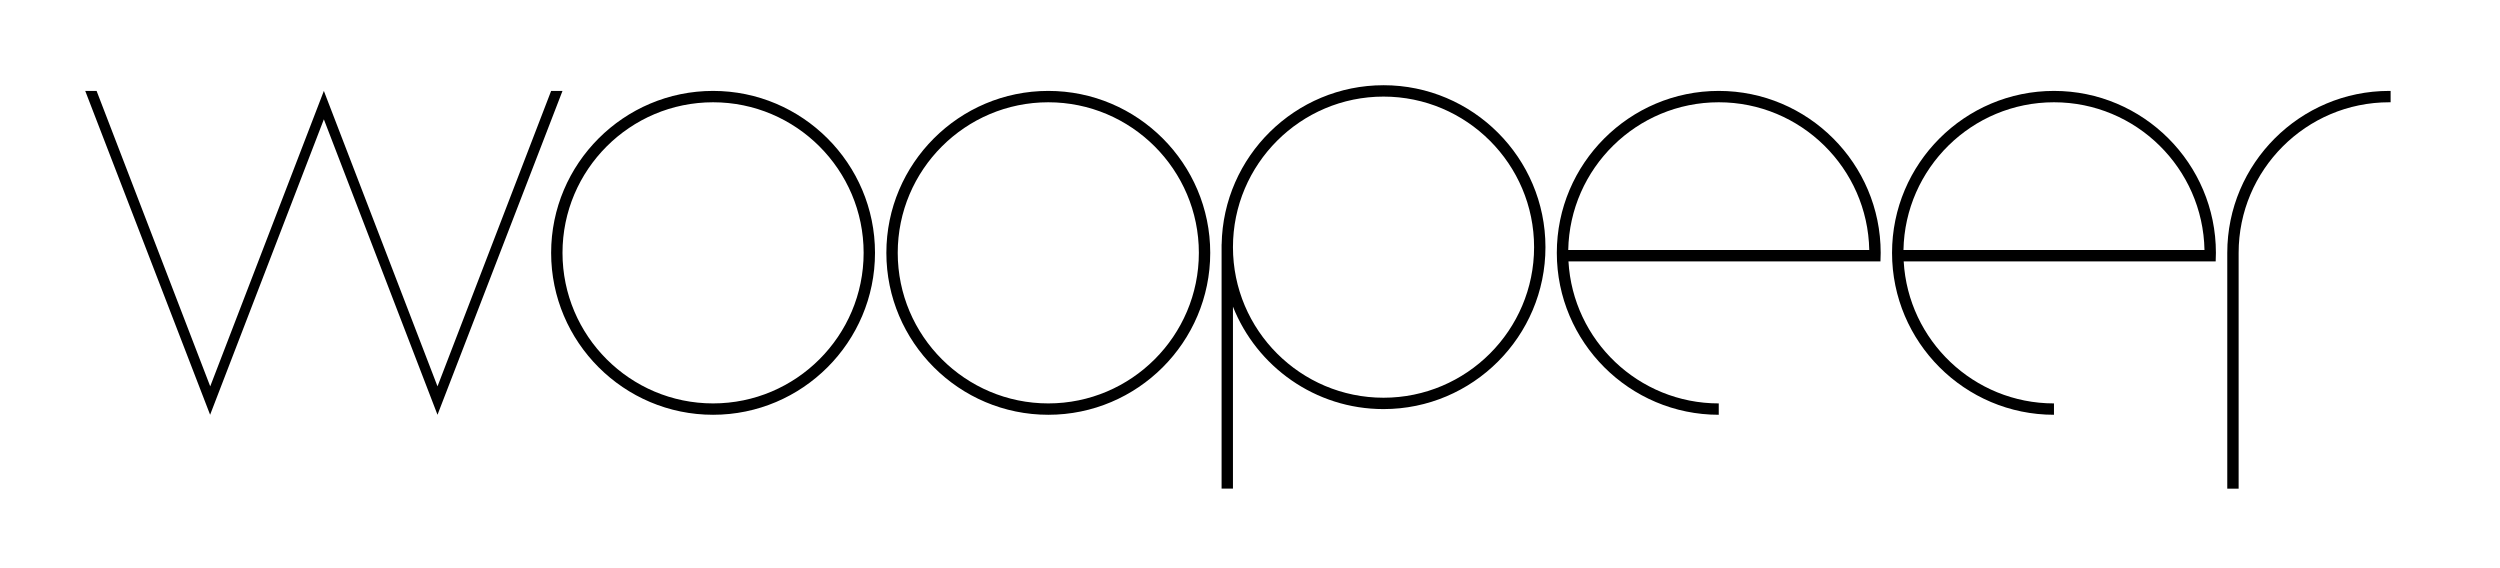 <?xml version="1.0" encoding="UTF-8"?>
<svg id="woopeer" data-name="woopeer" xmlns="http://www.w3.org/2000/svg" viewBox="0 0 440 100">
  <path d="m420.5,16c-15.71,0-28.5,12.79-28.5,28.5v41.5h2v-41.5c0-14.61,11.89-26.5,26.5-26.5.08,0,.17,0,.25,0v-2c-.08,0-.17,0-.25,0Z"/>
  <path d="m361.5,16c-15.71,0-28.5,12.79-28.5,28.5s12.79,28.5,28.5,28.5v-2c-14.11,0-25.67-11.08-26.45-25h54.91c.03-.5.04-1,.04-1.5,0-15.71-12.79-28.5-28.5-28.5Zm-26.49,28c.27-14.38,12.04-26,26.49-26s26.22,11.62,26.49,26h-52.97Z"/>
  <path d="m302.5,16c-15.71,0-28.5,12.79-28.5,28.5s12.79,28.5,28.5,28.5v-2c-14.11,0-25.67-11.08-26.45-25h54.91c.03-.5.04-1,.04-1.5,0-15.71-12.79-28.5-28.5-28.5Zm-26.49,28c.27-14.38,12.04-26,26.49-26s26.22,11.62,26.49,26h-52.97Z"/>
  <path d="m243.5,15c-15.55,0-28.22,12.52-28.49,28h-.01v43h2v-32.03c4.18,10.55,14.48,18.03,26.5,18.03,15.71,0,28.5-12.79,28.5-28.5s-12.79-28.5-28.5-28.5Zm0,55c-14.61,0-26.5-11.89-26.5-26.5s11.89-26.5,26.5-26.5,26.5,11.89,26.5,26.5-11.89,26.5-26.5,26.5Z"/>
  <path d="m184.5,16c-15.71,0-28.5,12.79-28.5,28.5s12.79,28.5,28.5,28.5,28.5-12.79,28.5-28.5-12.79-28.5-28.5-28.5Zm0,55c-14.61,0-26.5-11.89-26.5-26.5s11.89-26.5,26.5-26.5,26.5,11.89,26.5,26.5-11.89,26.5-26.5,26.5Z"/>
  <path d="m125.5,16c-15.71,0-28.5,12.79-28.5,28.5s12.79,28.5,28.5,28.5,28.5-12.79,28.5-28.5-12.79-28.5-28.5-28.5Zm0,55c-14.61,0-26.5-11.89-26.5-26.5s11.89-26.5,26.5-26.5,26.5,11.89,26.5,26.5-11.89,26.5-26.5,26.5Z"/>
  <polygon points="97 16 77 68 57 16 37 68 17 16 15 16 36.98 73 57 21 77 73 99 16 97 16"/>
</svg>
